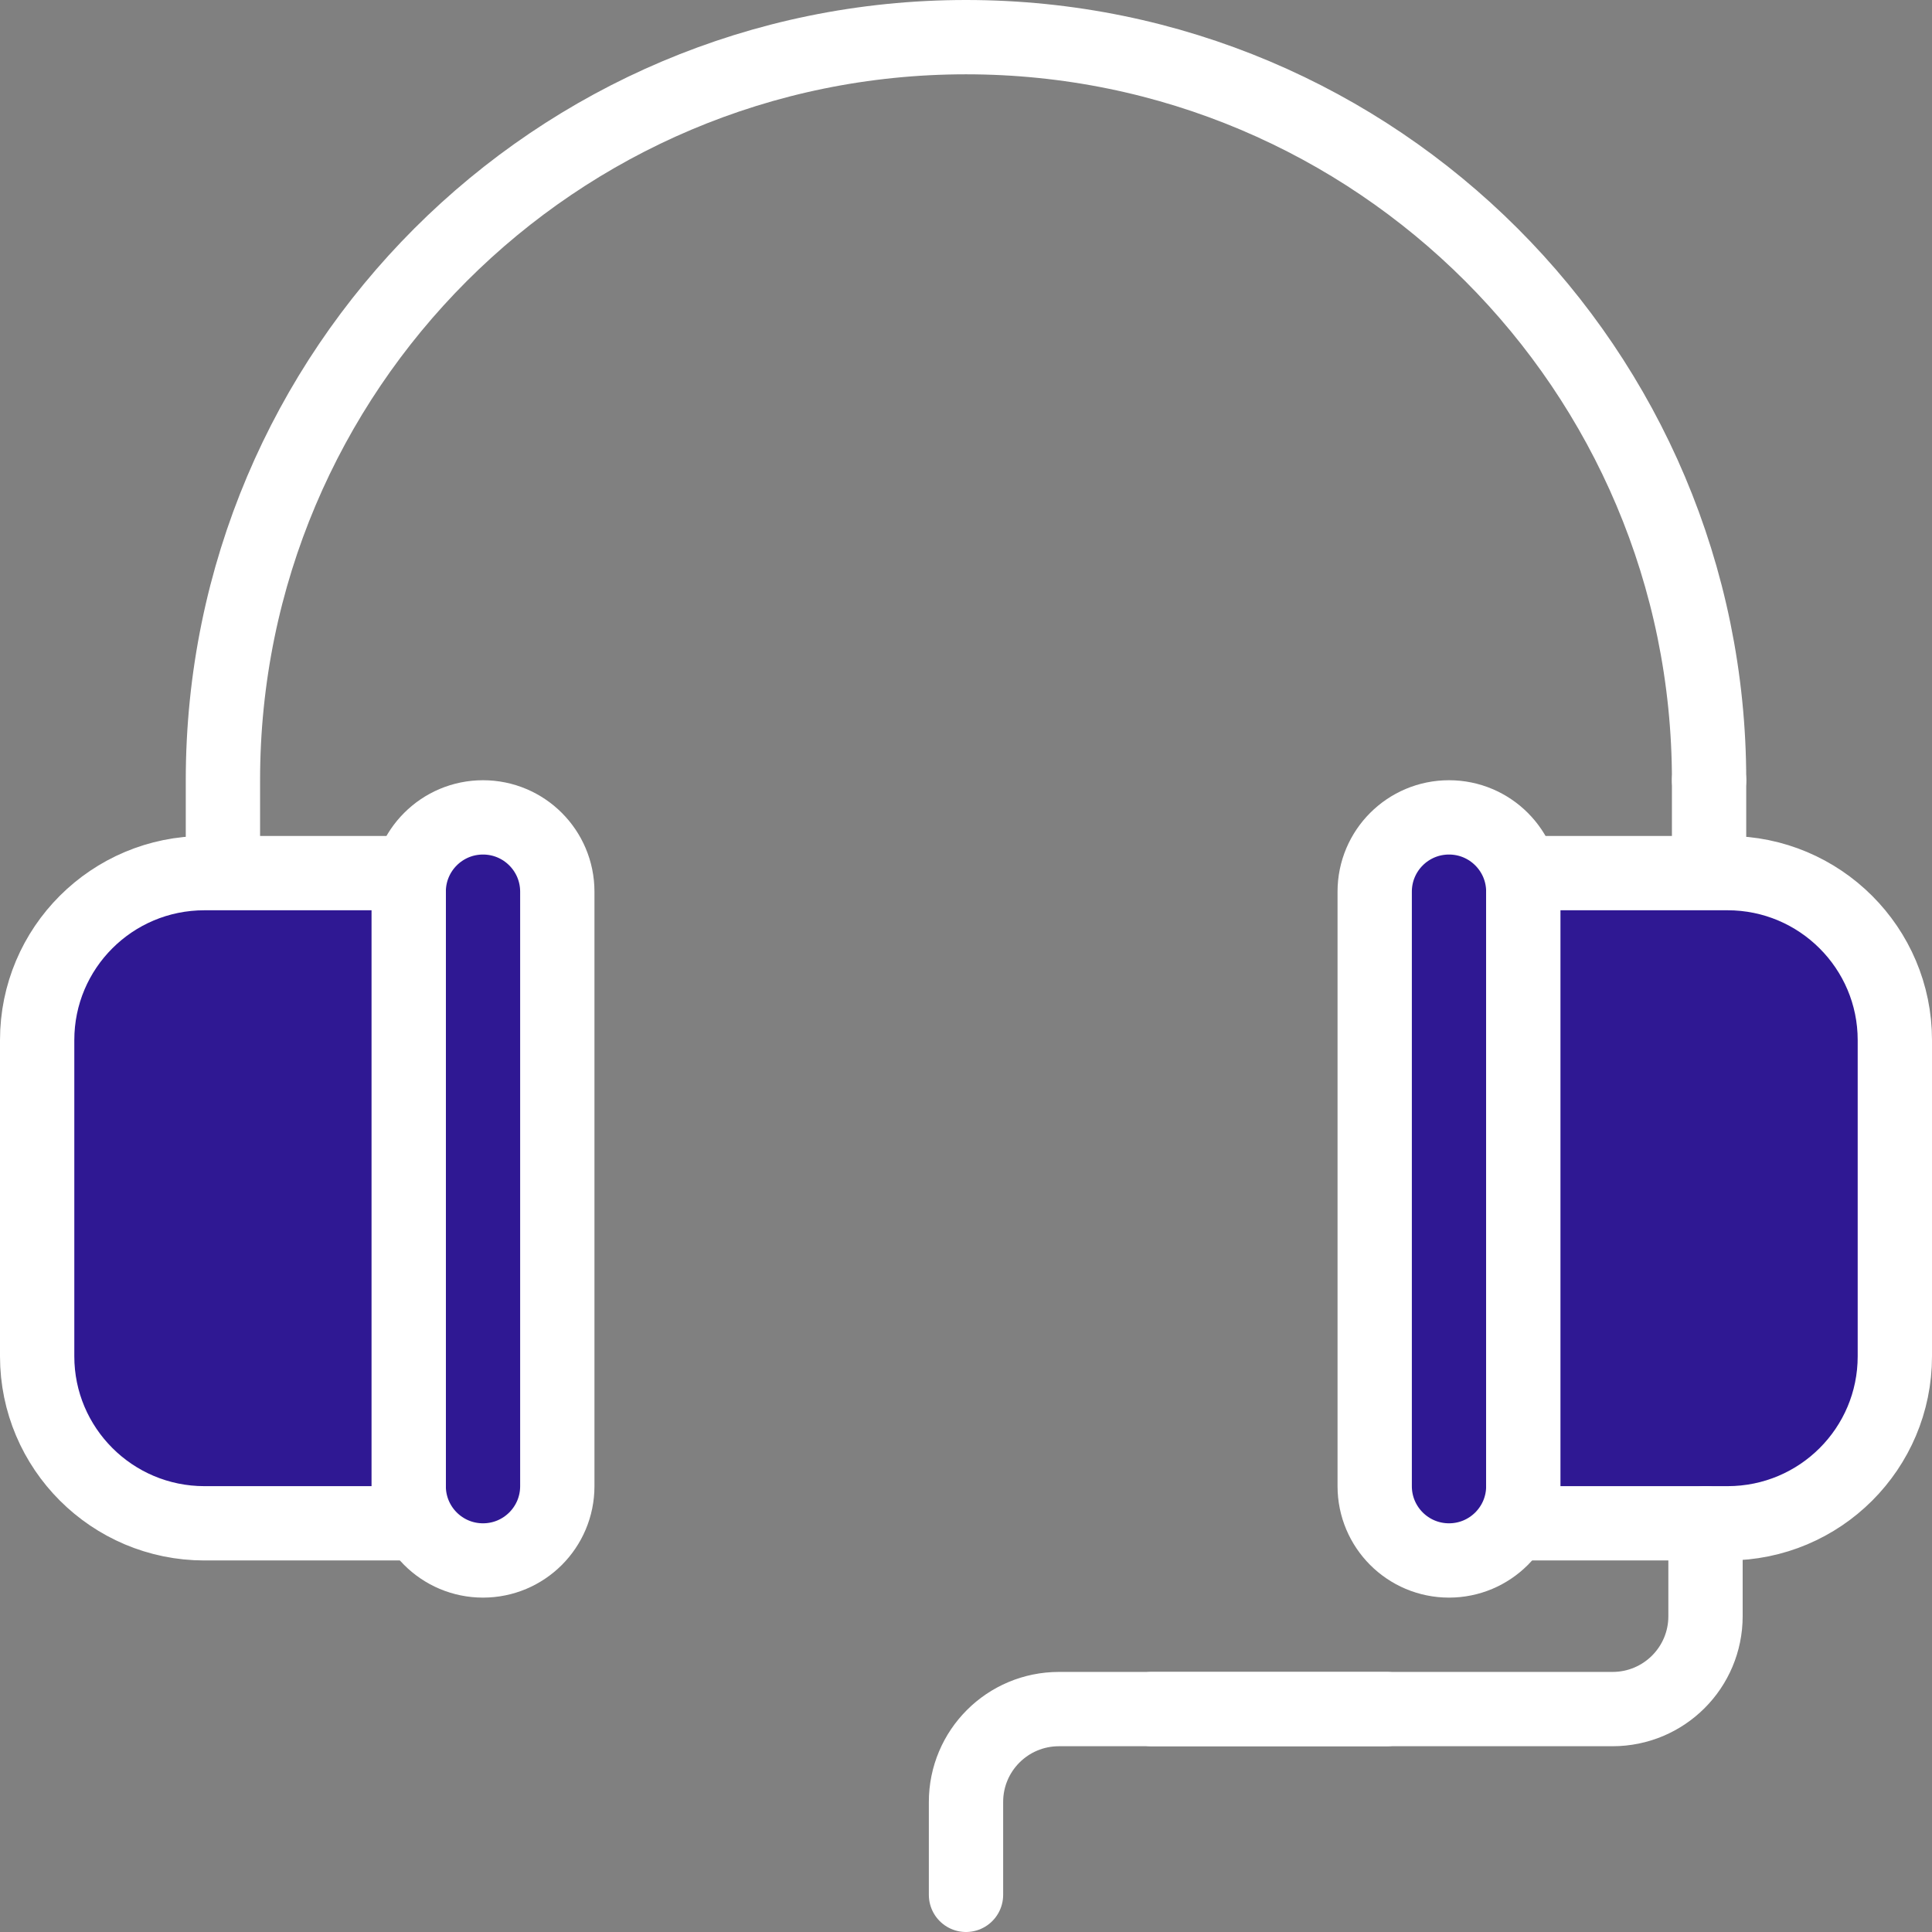 <svg width="52" height="52" viewBox="0 0 52 52" fill="none" xmlns="http://www.w3.org/2000/svg">
<rect x="0" y="0" width="52" height="52" fill="#808080" stroke="none"/>
<g clip-path="url(#clip0_3926_2551)">
<path d="M15 24C15 22.895 14.105 22 13 22C11.895 22 11 22.895 11 24V40C11 41.105 11.895 42 13 42C14.105 42 15 41.105 15 40V24Z" fill="#2F1893" stroke="white" stroke-width="2" stroke-linecap="round" stroke-linejoin="round"/>
<path fill-rule="evenodd" clip-rule="evenodd" d="M1 27.995C1 25.513 3.012 23.5 5.503 23.5H11V41H5.503C3.016 41 1 38.984 1 36.505V27.995Z" fill="#2F1893" stroke="white" stroke-width="2" stroke-linecap="round" stroke-linejoin="round"/>
<path d="M41 24C41 22.895 40.105 22 39 22C37.895 22 37 22.895 37 24V40C37 41.105 37.895 42 39 42C40.105 42 41 41.105 41 40V24Z" fill="#2F1893" stroke="white" stroke-width="2" stroke-linecap="round" stroke-linejoin="round"/>
<path fill-rule="evenodd" clip-rule="evenodd" d="M41 29.424V23.5H46.497C48.984 23.5 51 25.516 51 27.995V36.505C51 38.987 48.988 41 46.497 41H41V32.619V29.424Z" fill="#2F1893" stroke="white" stroke-width="2" stroke-linecap="round" stroke-linejoin="round"/>
<path d="M46 21C46 9.954 37.046 1 26 1C14.954 1 6 9.954 6 21V23.032" stroke="white" stroke-width="2" stroke-linecap="round" stroke-linejoin="round"/>
<path fill-rule="evenodd" clip-rule="evenodd" d="M46 21V22.5V21Z" fill="#E1F2FA"/>
<path d="M46 21V22.5" stroke="white" stroke-width="2" stroke-linecap="round" stroke-linejoin="round"/>
<path d="M45.904 41V43.5C45.904 44.881 44.786 46 43.401 46H31" stroke="white" stroke-width="2" stroke-linecap="round" stroke-linejoin="round"/>
<path d="M26 51V48.5C26 47.119 27.118 46 28.503 46H37.316" stroke="white" stroke-width="2" stroke-linecap="round" stroke-linejoin="round"/>
</g>
<defs>
<clipPath id="clip0_3926_2551">
<rect width="52" height="52" fill="white"/>
</clipPath>
</defs>
</svg>
